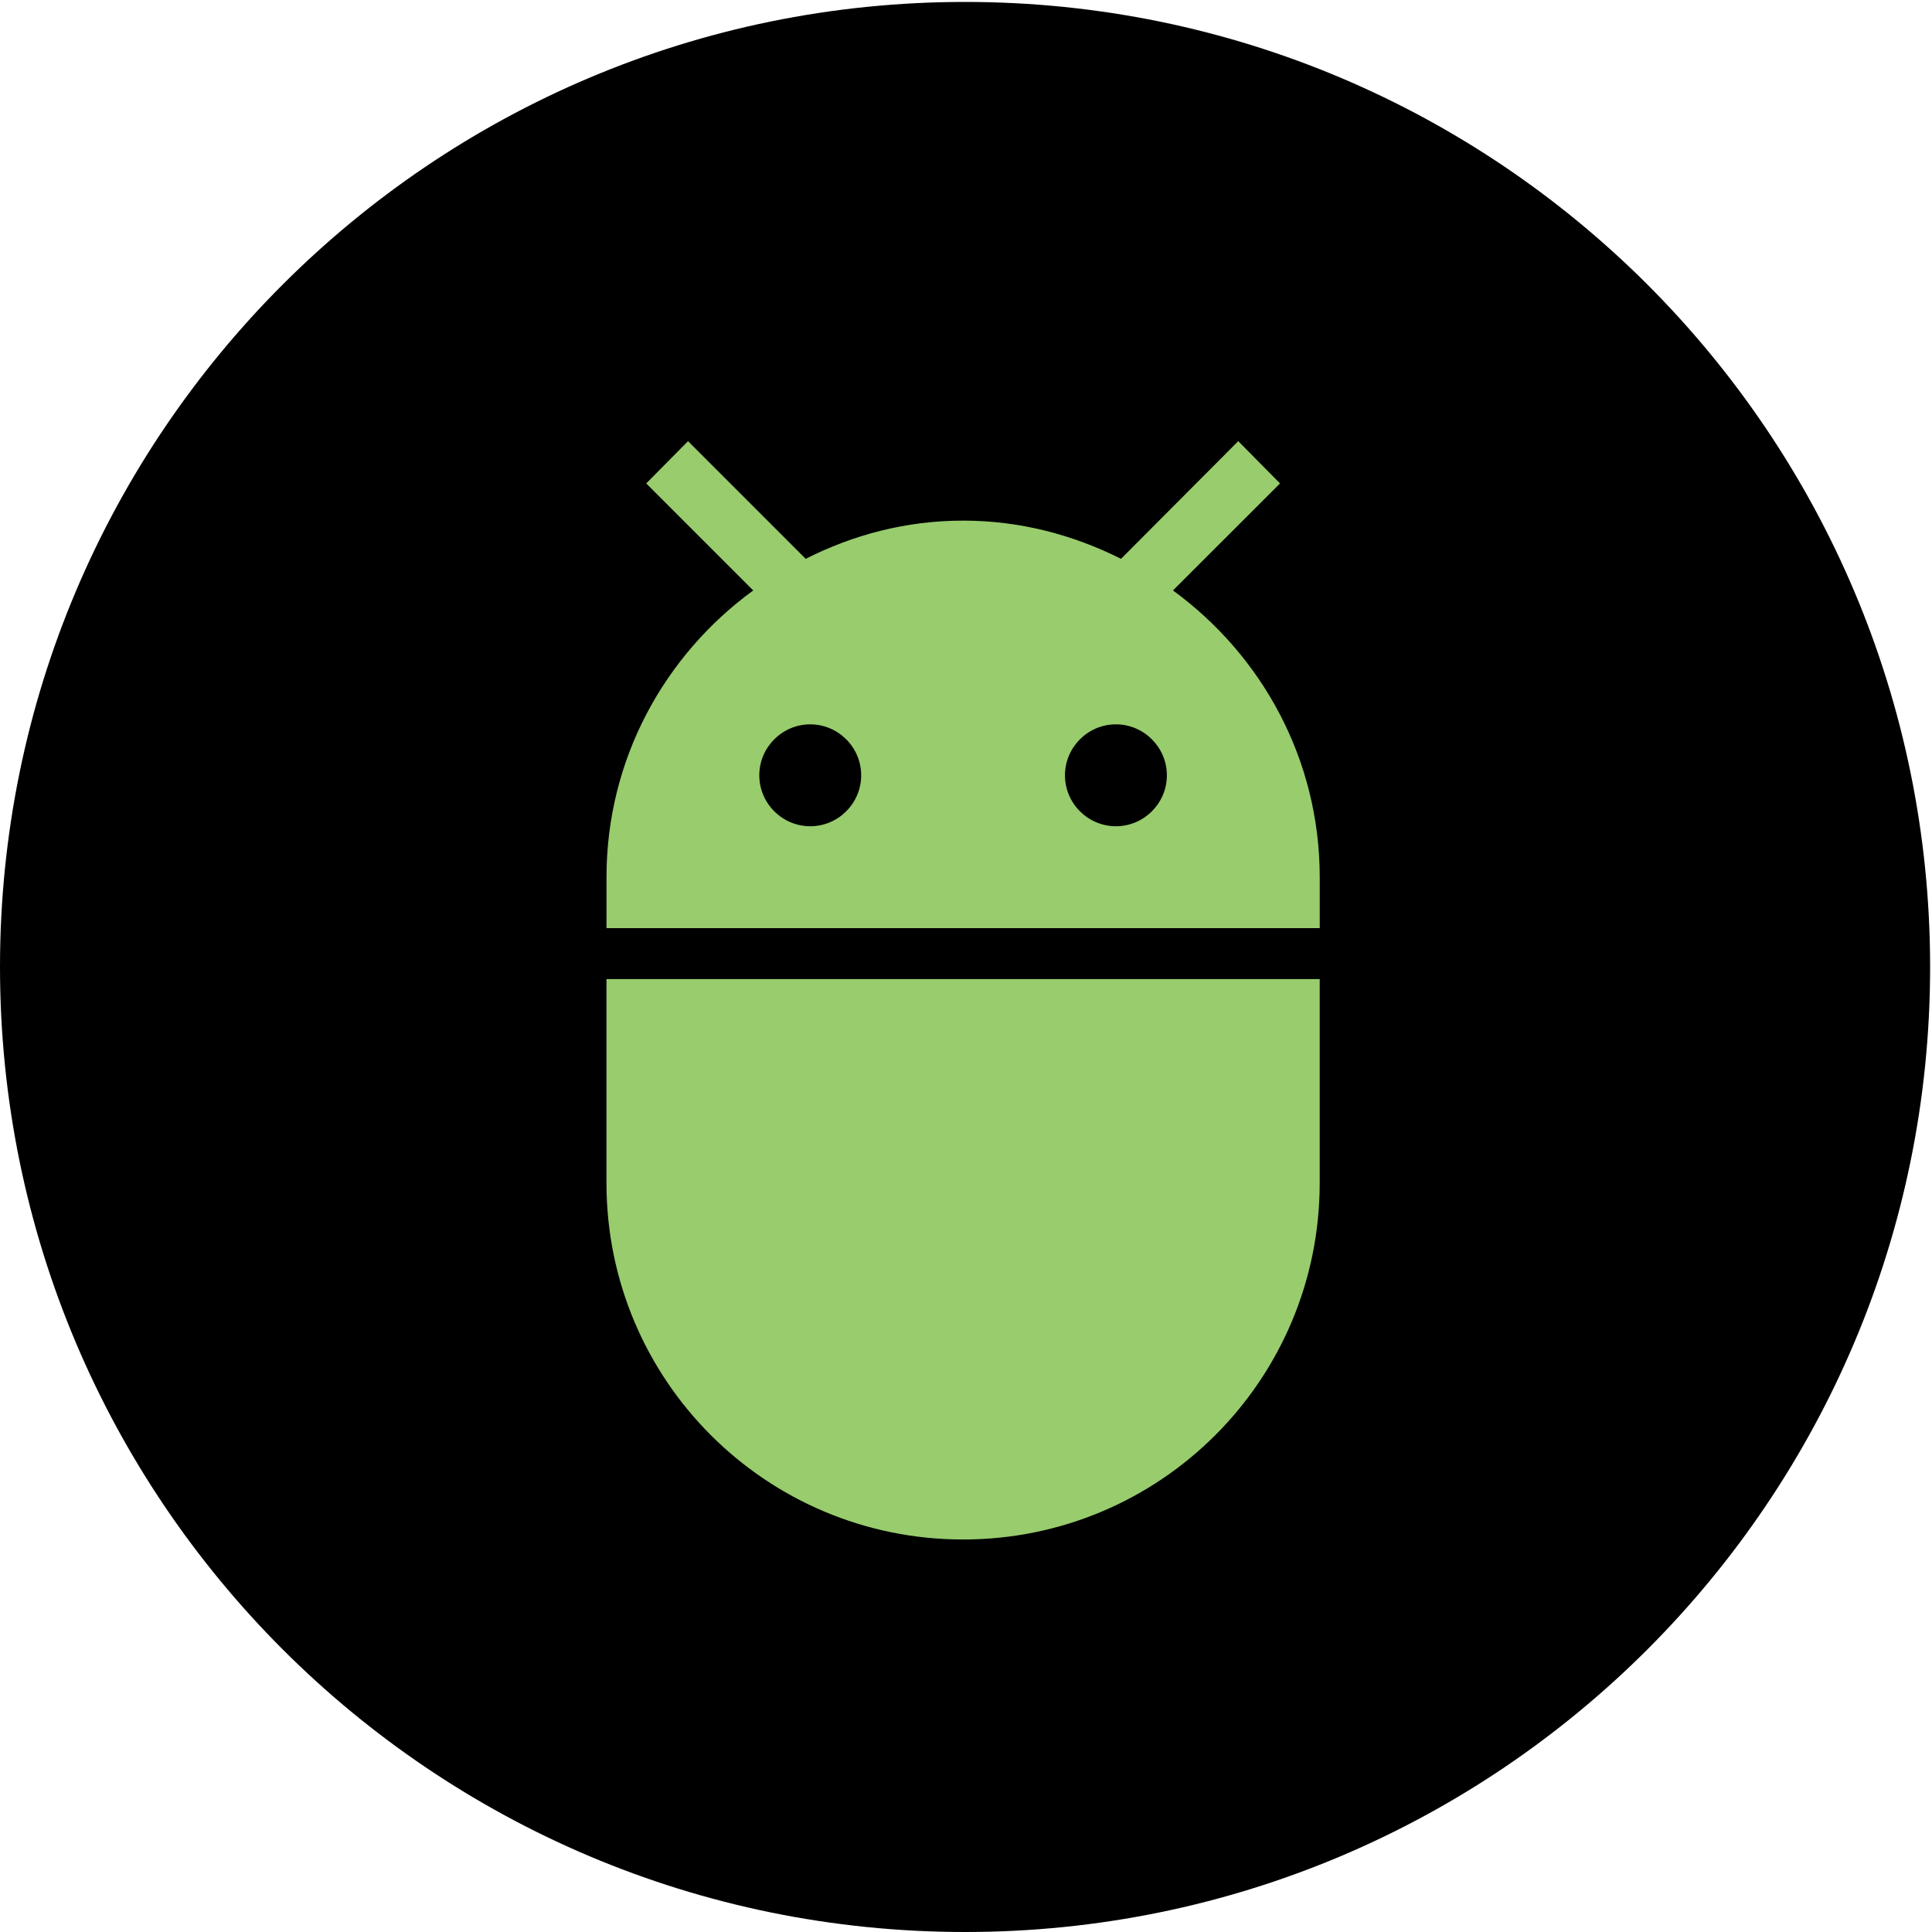 <?xml version="1.0" encoding="utf-8"?>
<!-- Generator: Adobe Illustrator 16.0.0, SVG Export Plug-In . SVG Version: 6.00 Build 0)  -->
<!DOCTYPE svg PUBLIC "-//W3C//DTD SVG 1.1//EN" "http://www.w3.org/Graphics/SVG/1.1/DTD/svg11.dtd">
<svg version="1.1" id="Layer_1" xmlns="http://www.w3.org/2000/svg" xmlns:xlink="http://www.w3.org/1999/xlink" x="0px" y="0px"
	 width="74px" height="74px" viewBox="0 0 74 74" enable-background="new 0 0 74 74" xml:space="preserve">
<path d="M73.928,37.037L73.928,37.037c0-20.414-16.549-36.963-36.964-36.963l0,0C16.549,0.074,0,16.623,0,37.037l0,0
	C0,57.453,16.549,74,36.964,74l0,0C57.379,74.002,73.928,57.453,73.928,37.037z"/>
<path fill="#98CC6D" d="M23.229,45.307c0,7.554,6.107,13.659,13.659,13.659c7.55,0,13.66-6.105,13.66-13.659v-7.806H23.229V45.307z
	 M44.927,22.615l4.101-4.098l-1.6-1.62l-4.49,4.507c-1.833-0.917-3.863-1.463-6.049-1.463c-2.186,0-4.215,0.545-6.029,1.463
	l-4.507-4.507l-1.601,1.62l4.098,4.098c-3.395,2.478-5.62,6.458-5.62,10.984v1.951h27.319v-1.951
	C50.548,29.073,48.322,25.092,44.927,22.615z M31.034,31.647c-1.073,0-1.951-0.877-1.951-1.952c0-1.071,0.878-1.951,1.951-1.951
	c1.073,0,1.951,0.88,1.951,1.951C32.985,30.771,32.107,31.647,31.034,31.647z M42.742,31.647c-1.074,0-1.951-0.877-1.951-1.952
	c0-1.071,0.877-1.951,1.951-1.951c1.072,0,1.952,0.88,1.952,1.951C44.694,30.771,43.814,31.647,42.742,31.647z"/>
</svg>
